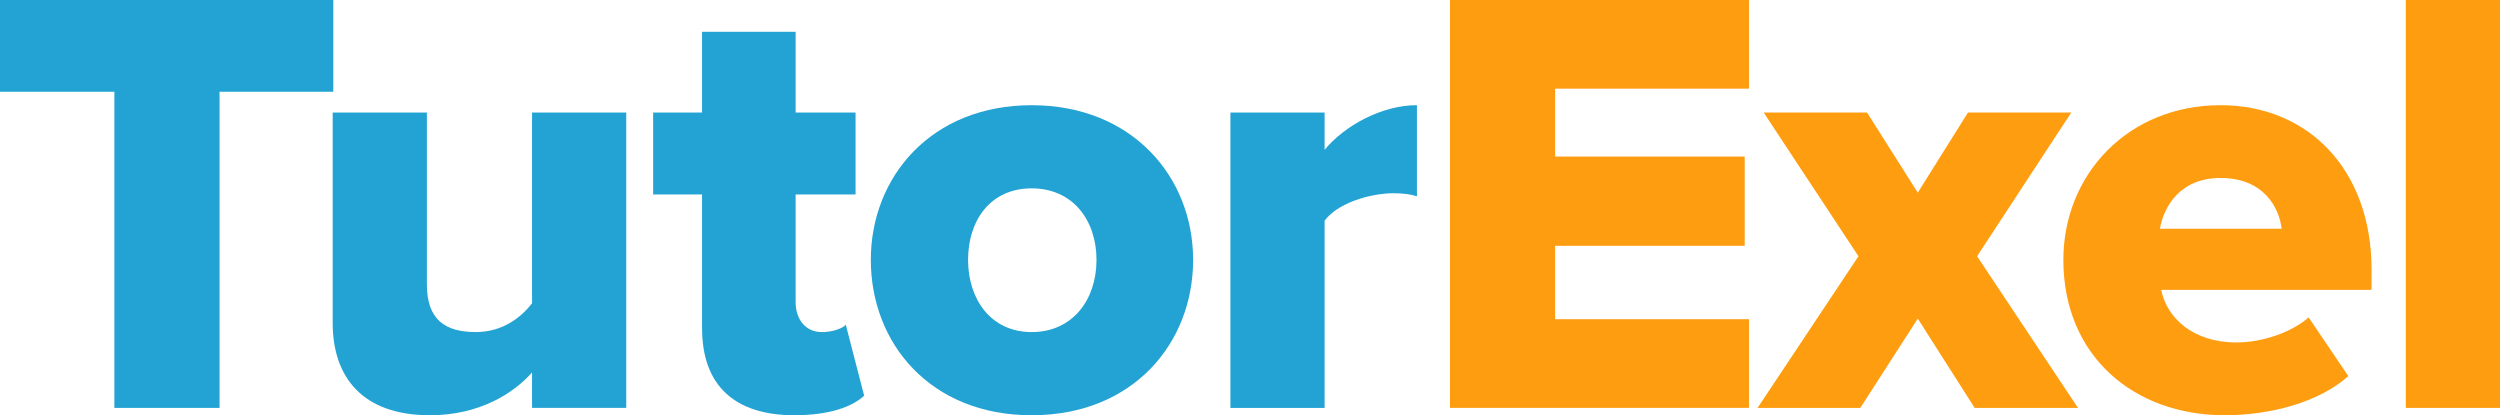 <?xml version="1.0" encoding="UTF-8"?>
<svg id="Layer_2" data-name="Layer 2" xmlns="http://www.w3.org/2000/svg" viewBox="0 0 803.92 133.53">
  <defs>
    <style>
      .cls-1 {
        fill: #ff9d11;
      }

      .cls-2 {
        fill: #22a3d3;
      }
    </style>
  </defs>
  <g id="Layer_1-2" data-name="Layer 1">
    <g>
      <path class="cls-2" d="M36.78,29.5H0V0h107.18v29.5h-36.58v101.67h-33.82V29.5Z"/>
      <path class="cls-2" d="M171.09,119.76c-5.9,6.69-16.91,13.77-32.84,13.77-21.63,0-31.27-12.19-31.27-29.69V36.18h30.29v55.26c0,11.41,5.9,15.34,15.73,15.34,8.65,0,14.55-4.72,18.09-9.24v-61.36h30.29v94.98h-30.29v-11.41Z"/>
      <path class="cls-2" d="M225.76,105.6v-43.07h-15.73v-26.35h15.73V10.23h30.09v25.96h19.27v26.35h-19.27v34.61c0,5.51,3.15,9.64,8.46,9.64,3.34,0,6.69-1.18,7.67-2.36l5.9,22.81c-3.74,3.54-11.21,6.29-22.42,6.29-19.27,0-29.69-9.64-29.69-27.92Z"/>
      <path class="cls-2" d="M280.03,83.58c0-26.75,19.47-49.75,51.72-49.75s51.92,23.01,51.92,49.75-19.27,49.95-51.92,49.95-51.72-23.21-51.72-49.95ZM352.6,83.58c0-12.59-7.47-23.01-20.85-23.01s-20.45,10.42-20.45,23.01,7.28,23.21,20.45,23.21,20.85-10.42,20.85-23.21Z"/>
      <path class="cls-2" d="M395.66,36.18h30.29v12c6.29-7.67,18.29-14.36,29.69-14.36v29.3c-1.77-.59-4.33-.98-7.47-.98-7.87,0-18.29,3.34-22.22,8.85v60.18h-30.29V36.18Z"/>
      <path class="cls-1" d="M466.26,0h96.16v28.51h-62.34v21.83h60.96v28.71h-60.96v23.6h62.34v28.51h-96.16V0Z"/>
      <path class="cls-1" d="M616.7,102.46l-18.49,28.71h-33.04l32.45-48.77-30.48-46.21h33.24l16.32,25.76,16.13-25.76h33.23l-30.29,46.21,32.45,48.77h-33.23l-18.29-28.71Z"/>
      <path class="cls-1" d="M714.05,33.82c28.12,0,48.57,20.65,48.57,52.9v6.49h-67.65c1.77,8.85,10.03,16.91,24.19,16.91,8.46,0,17.9-3.34,23.21-8.06l12.78,18.88c-9.44,8.46-25.17,12.59-39.72,12.59-29.3,0-51.92-19.08-51.92-49.95,0-27.53,20.85-49.75,50.54-49.75ZM694.58,73.55h39.13c-.79-6.69-5.7-16.32-19.67-16.32-13.18,0-18.29,9.44-19.47,16.32Z"/>
      <path class="cls-1" d="M773.63,0h30.29v131.17h-30.29V0Z"/>
    </g>
  </g>
</svg>